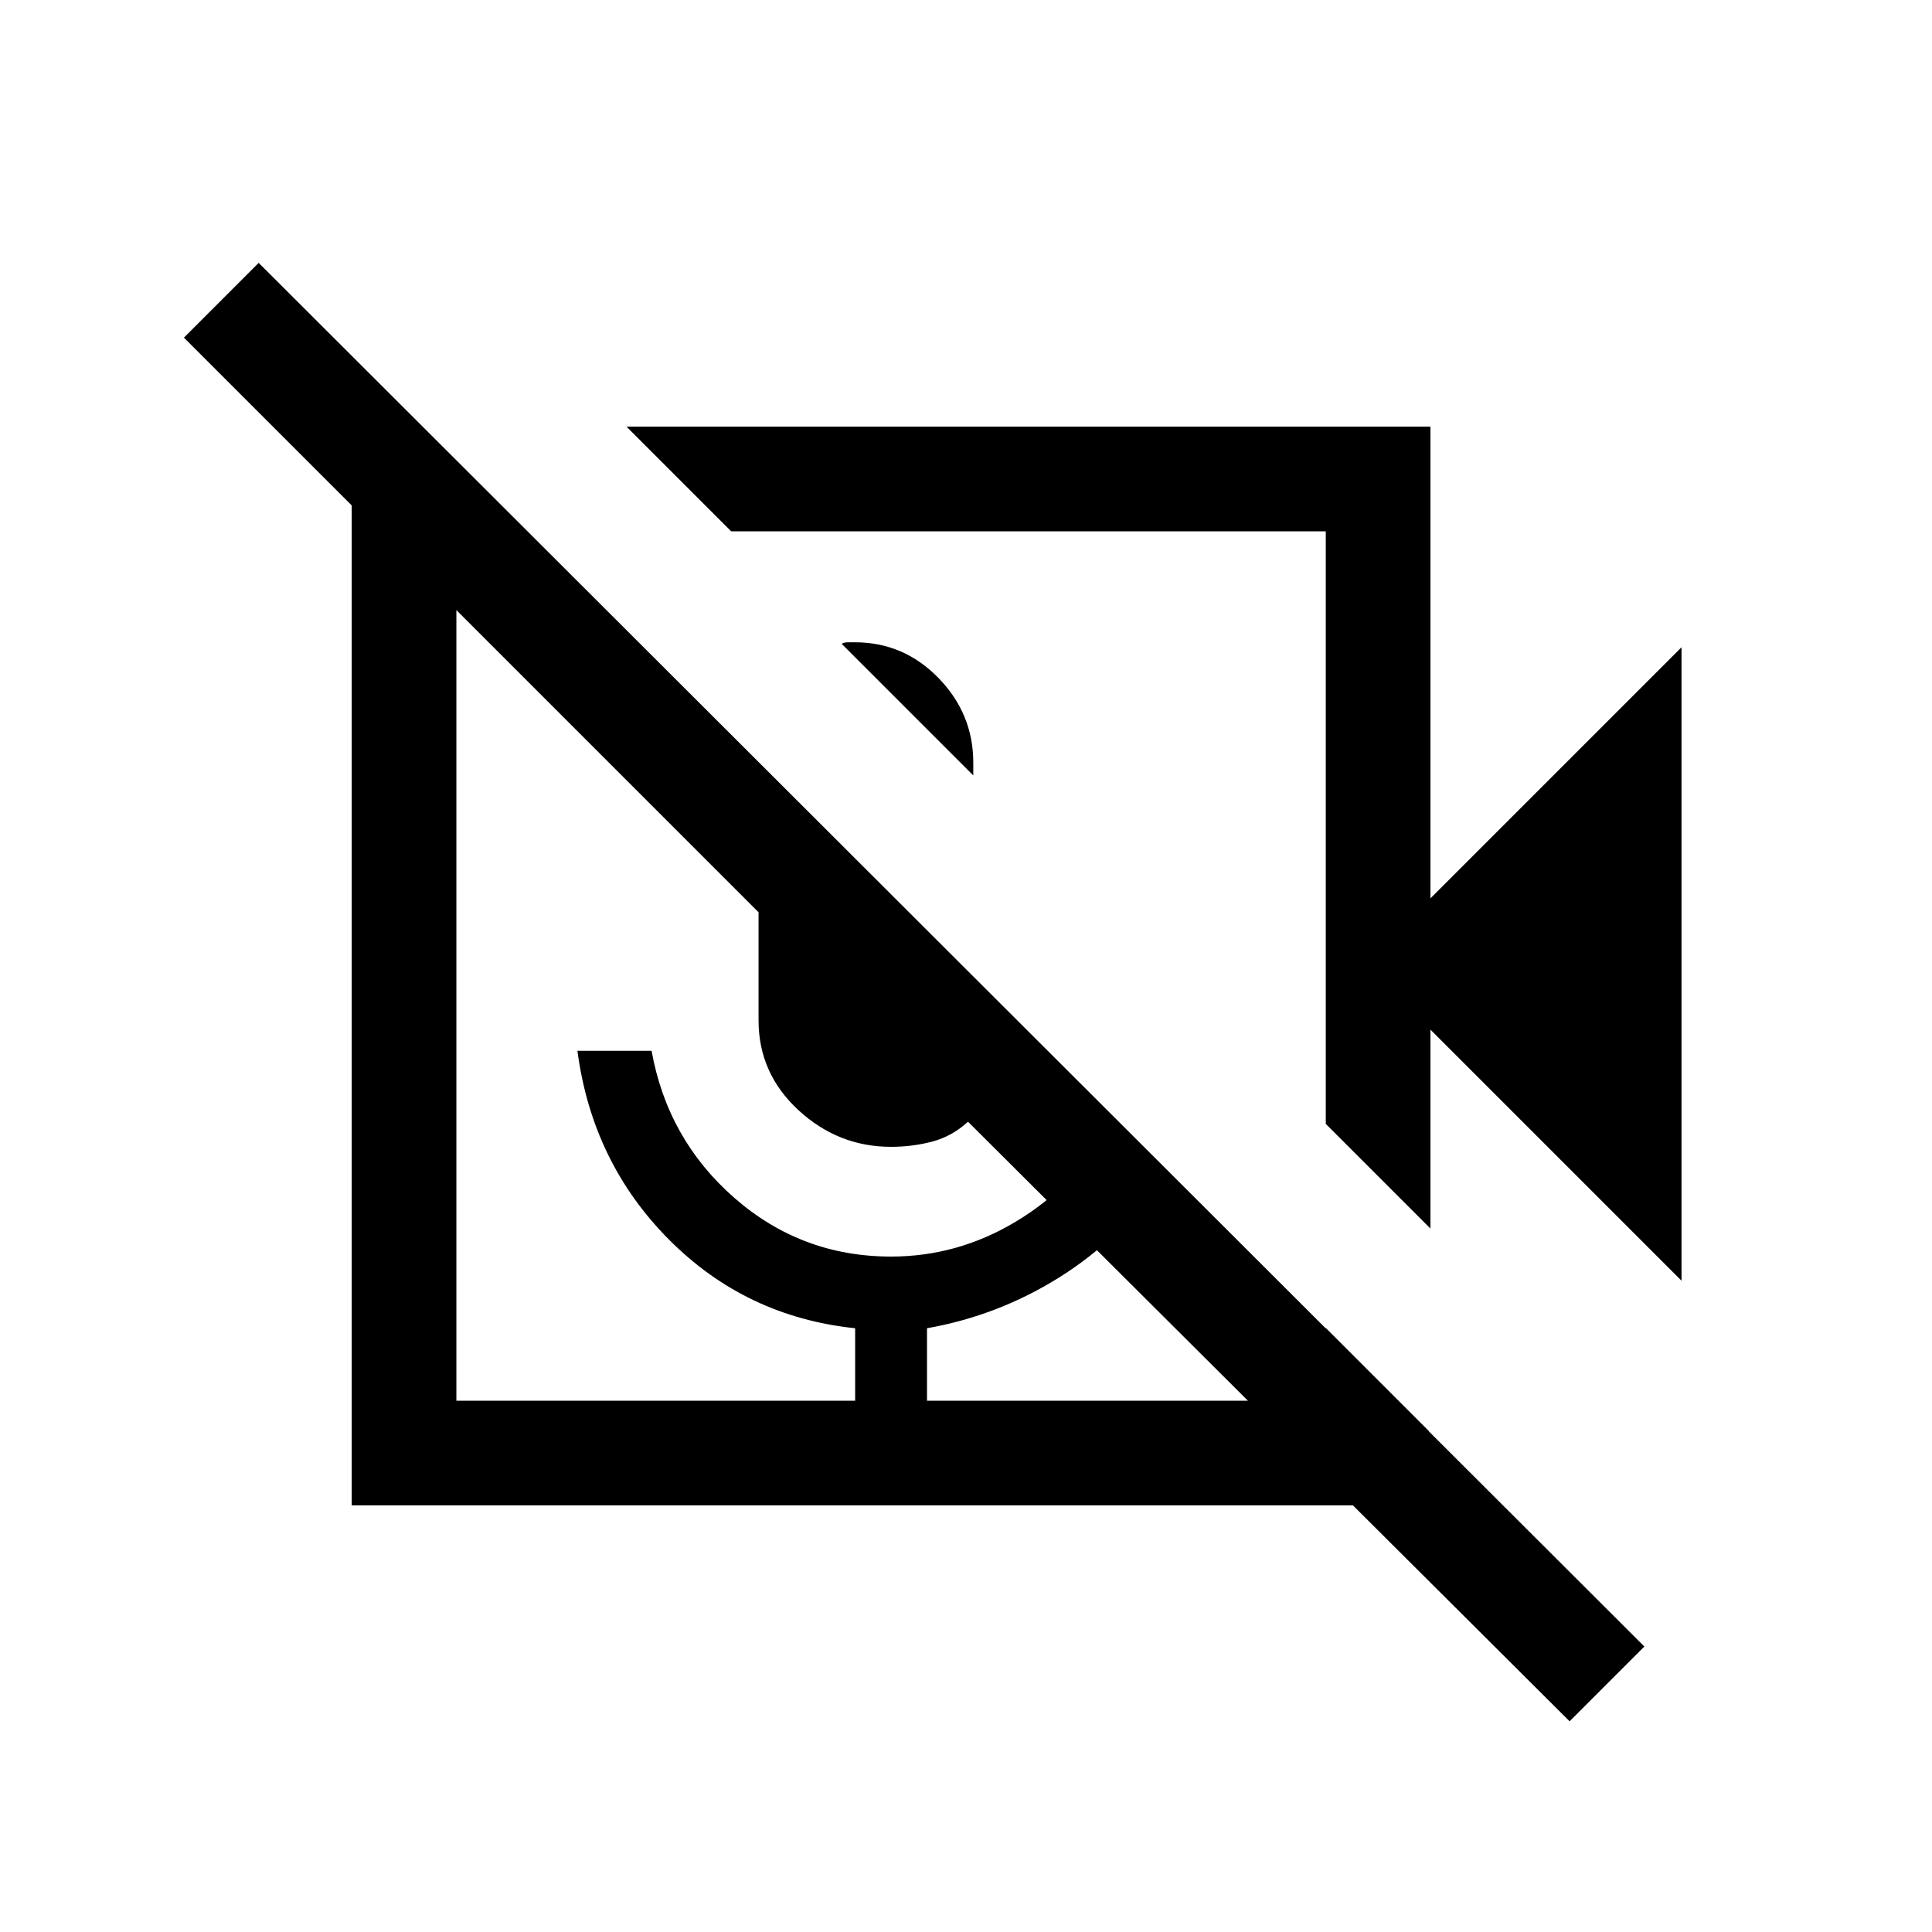 <svg xmlns="http://www.w3.org/2000/svg" height="20" viewBox="0 -960 960 960" width="20"><path d="M418.23-640.08q1.16-.77 3.08-.77h3.46q24.31 0 41.58 17.77T483.62-581v6.31l-65.39-65.39Zm417.31 316.46L710.77-448.39v98.85l-52-52V-696H363.31l-52-52h399.46v234.39l124.77-124.77v314.76ZM710-212H174.77v-533.23h37.92L261.92-696h-35.15v432h198.15v-36q-54.38-5.69-92.53-44.08-38.16-38.38-45.47-93.77h36.85q7.92 44.08 41.23 73.16 33.31 29.07 77.77 29.07 33 0 61.88-17.3 28.89-17.31 45.89-46.31l26.54 25.54q-20.62 29.61-50.93 48.54-30.3 18.92-65.53 25.15v36h198.15v-36.15L710-248.92V-212Zm107.07 70.15-37.15 37.15L481-402.62q-8 7.31-17.85 9.89-9.84 2.58-20.38 2.58-26.31 0-46.08-18.27T376.92-453v-53.69L91.39-792.23l37.15-37.15 688.53 687.53ZM426-458.62Zm84.85-90.46ZM424.92-264h35.7-35.7Z"/></svg>